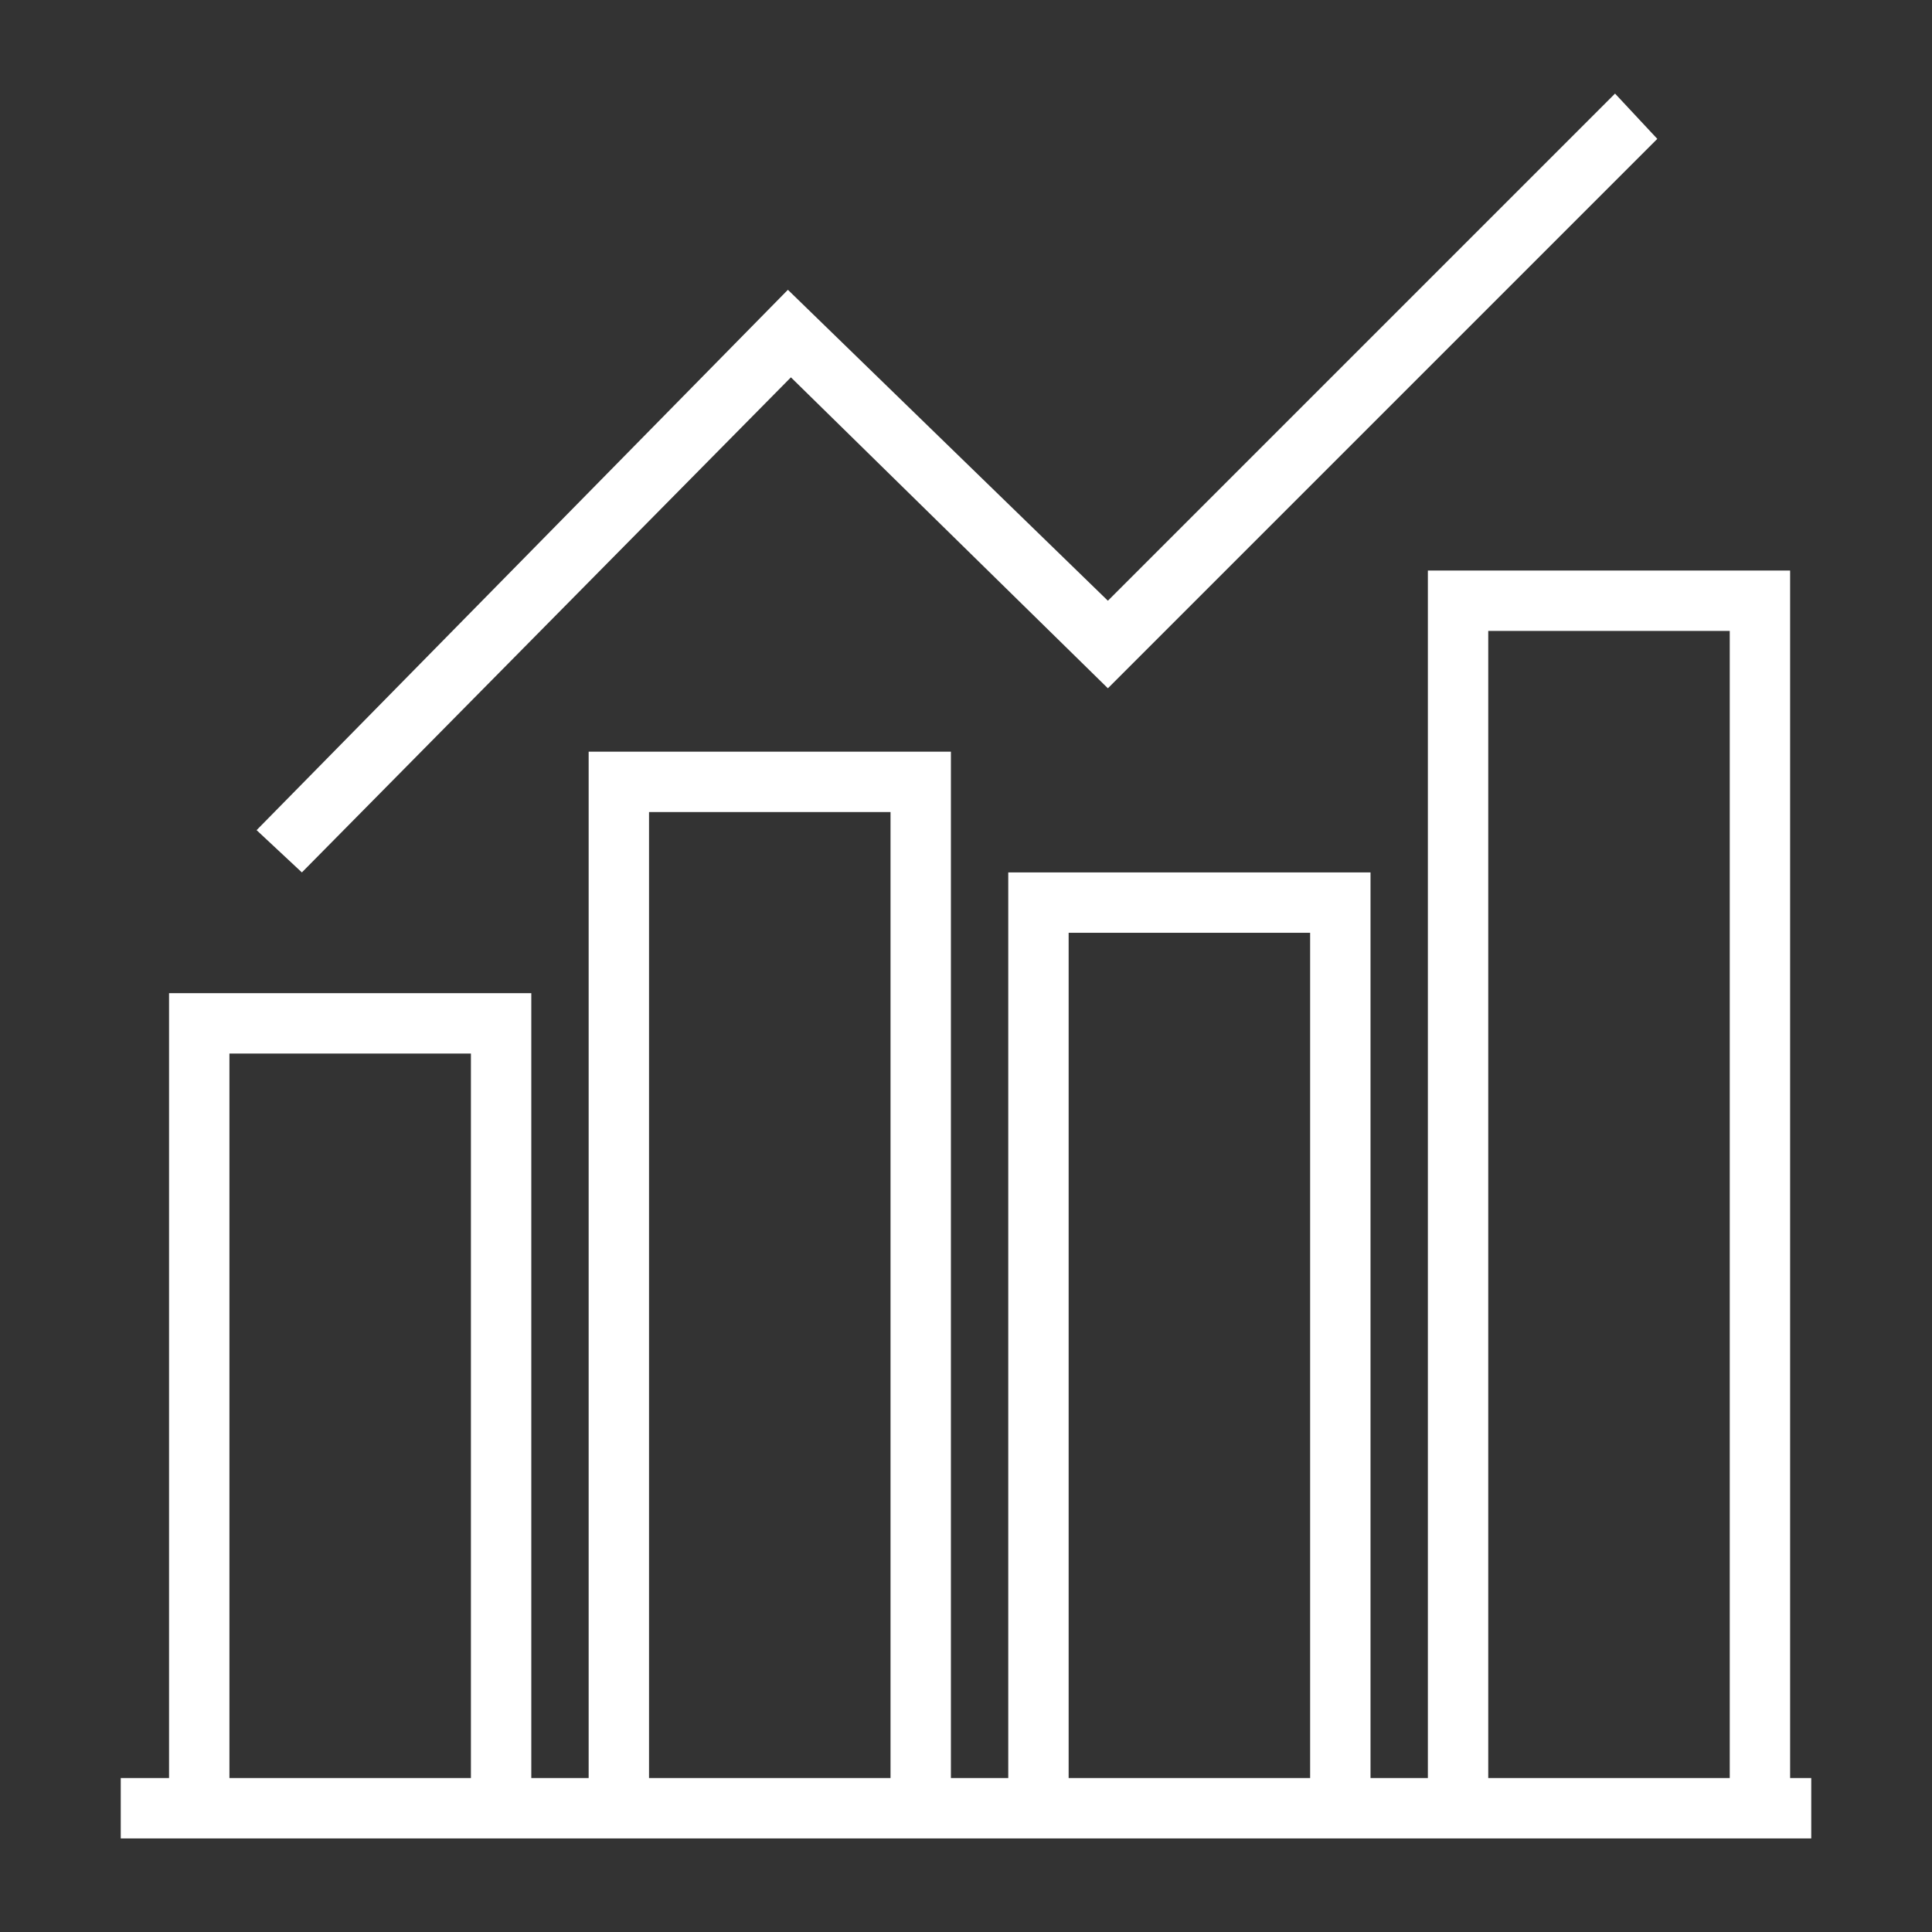 <?xml version="1.0" ?>

<svg fill="#ffffff" width="800px" height="800px" viewBox="0 0 64 64" version="1.1" xml:space="preserve" xmlns="http://www.w3.org/2000/svg" xmlns:xlink="http://www.w3.org/1999/xlink">

<rect x="0" y="0" width="64" height="64" fill="#333333" stroke="none"/>

<style type="text/css">
	.st0{fill:none;stroke:#EDEDED;stroke-width:0.25;stroke-miterlimit:10;}
	.st1{fill:none;stroke:#BDBDBD;stroke-width:0.25;stroke-miterlimit:10;}
	.st2{fill:none;stroke:#000000;stroke-width:2;stroke-miterlimit:10;}
	.st3{fill:#35C6F4;}
	.st4{fill:#EA386E;}
	.st5{fill:#7065AD;}
	.st6{fill:#FDBE57;}
	.st7{fill:#7BC89C;}
	.st8{fill:#FDD304;}
	.st9{fill:#27255F;}
	.st10{fill:#00AEEF;}
</style>

<g id="Layer_1"/>

<g id="Layer_2">

<g>

<path d="M59.3,58.9v-40h-1h-11v40h-1.9v-30h-1h-11v30h-1.9v-34h-1h-11v34h-1.9v-26h-1h-11v26H4v2h1.6h12h1.9h12h1.9h12h1.9h12H60    v-2H59.3z M7.6,58.9v-24h8v24H7.6z M21.5,26.9h8v32l-8,0V26.9z M35.4,58.9v-28h8v28H35.4z M49.3,20.9h8v38l-8,0V20.9z"/>

<polygon points="26.2,12.5 36.7,22.8 54.9,4.6 53.5,3.1 36.7,19.9 26.1,9.6 8.5,27.5 10,28.9   "/>

</g>

</g>

</svg>
